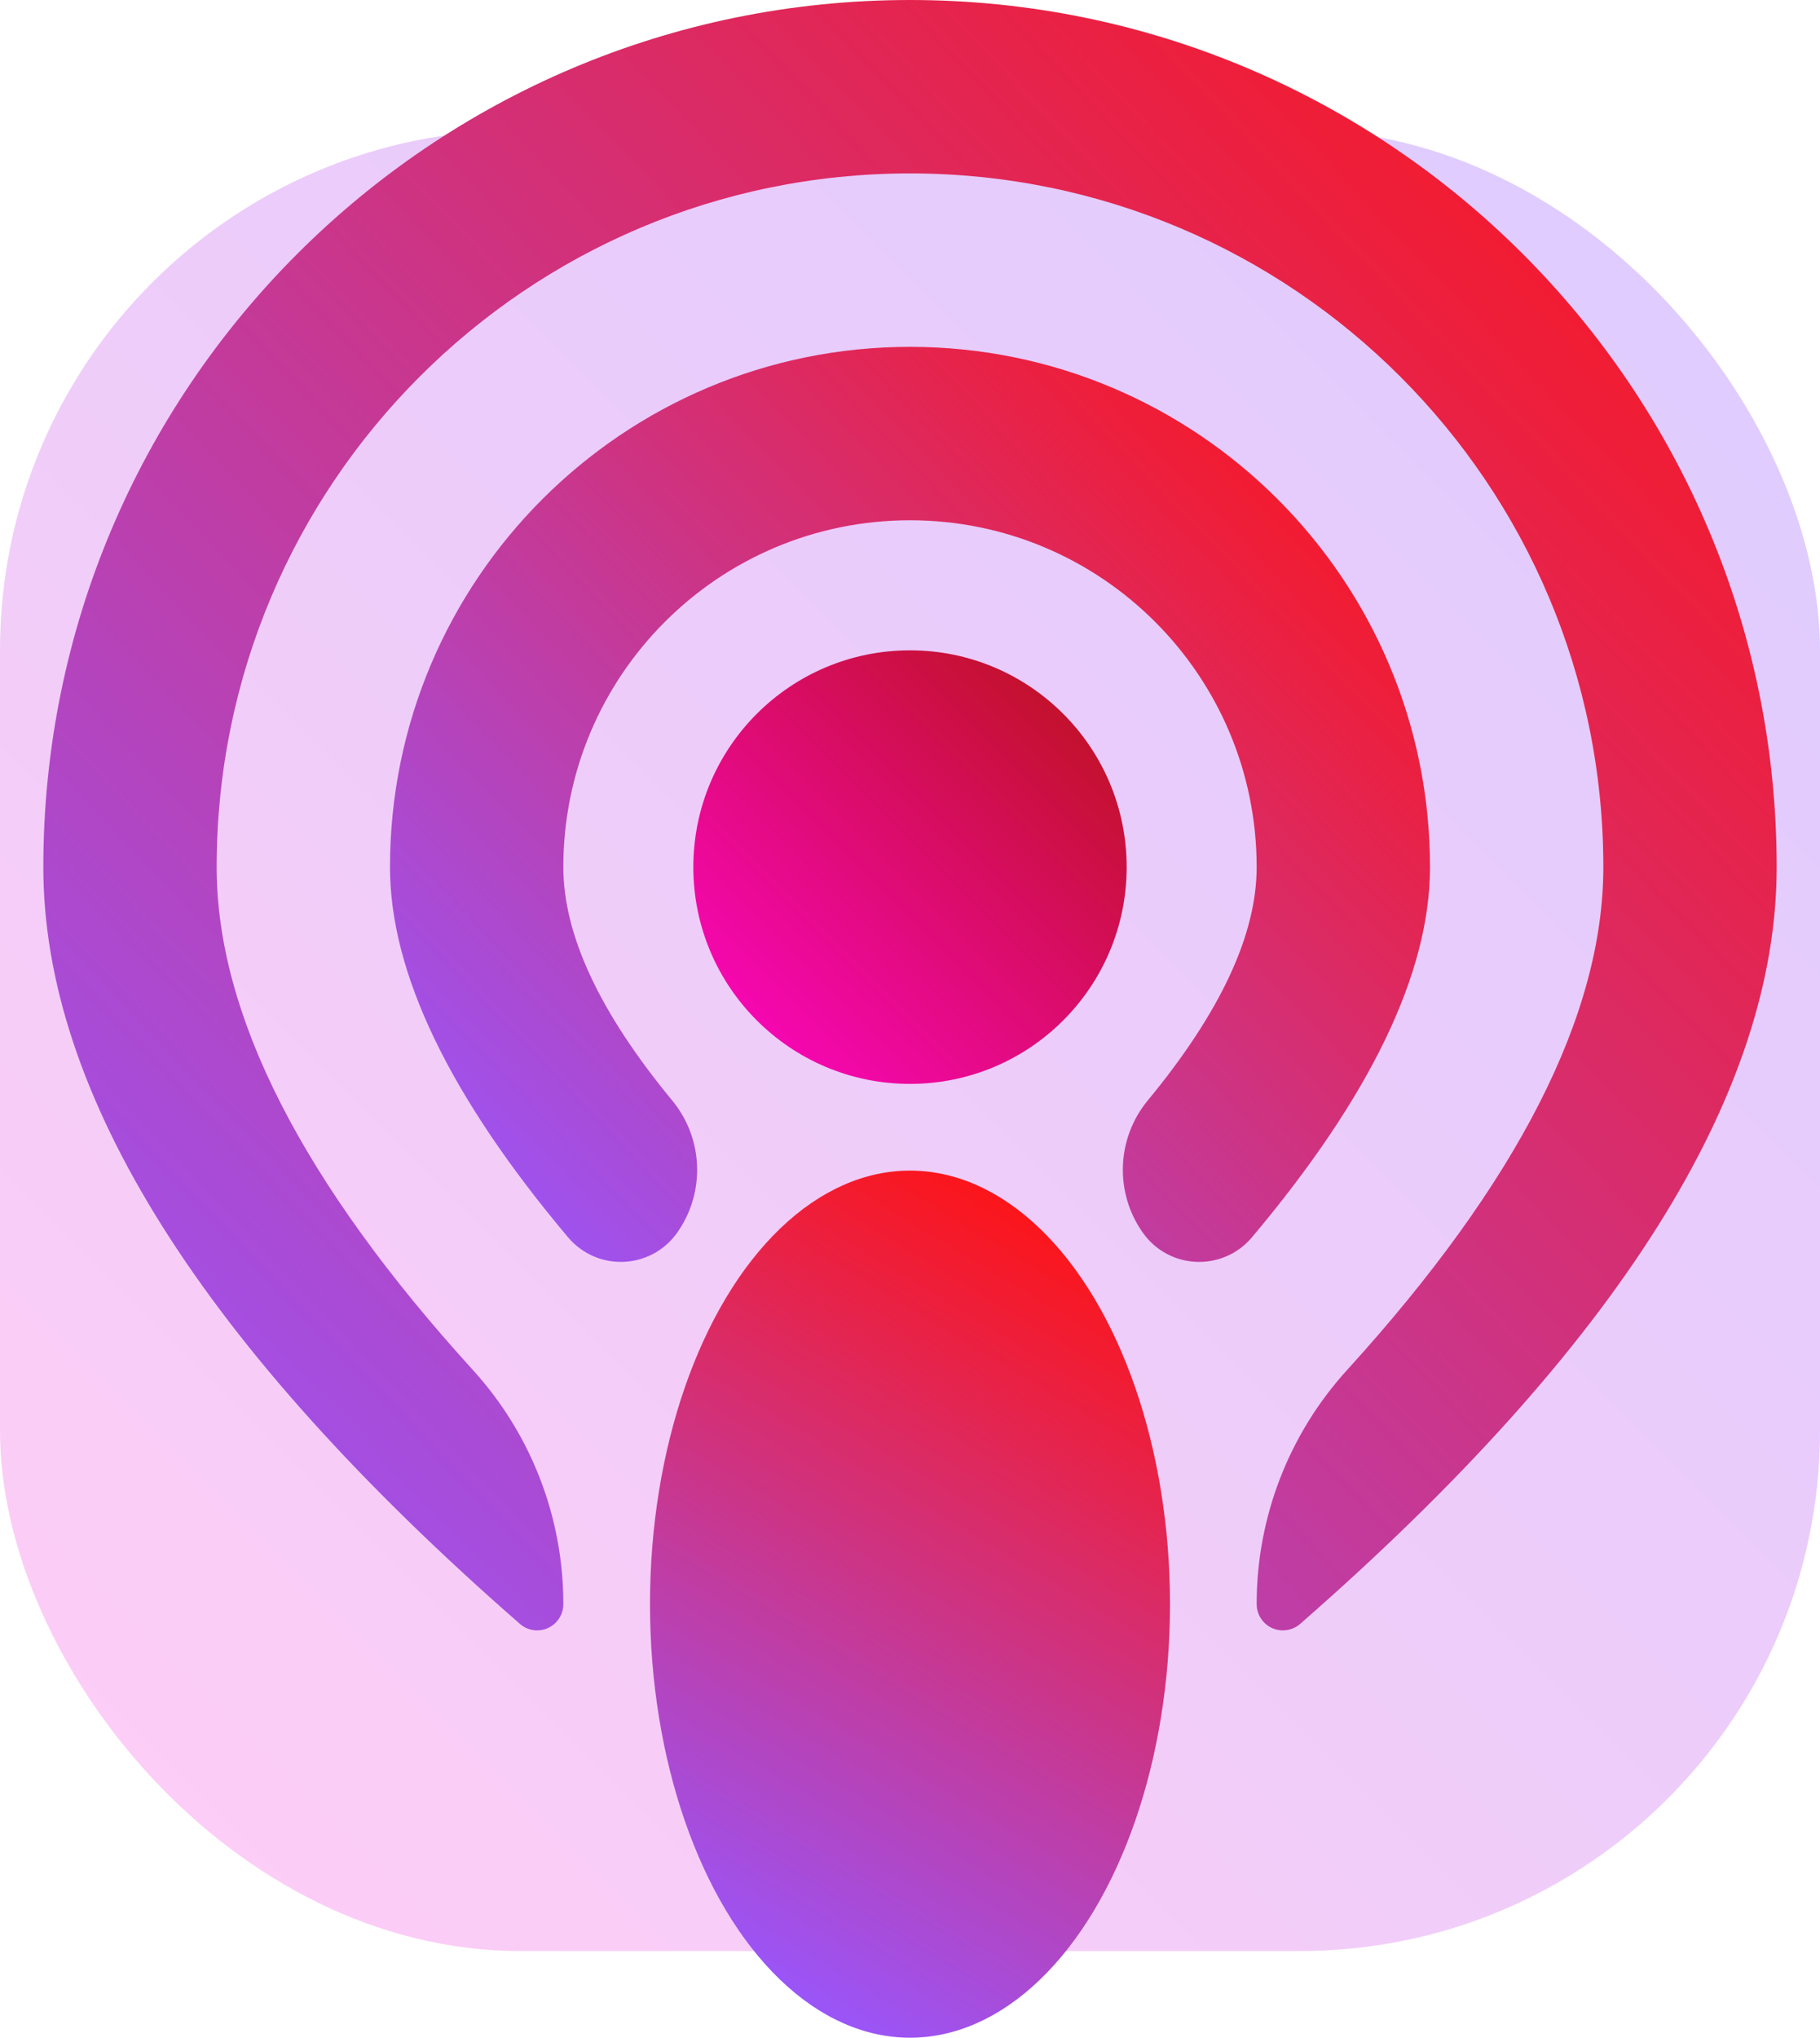 <?xml version="1.0" encoding="UTF-8"?>
<svg width="42px" height="47px" viewBox="0 0 42 47" version="1.1" xmlns="http://www.w3.org/2000/svg" xmlns:xlink="http://www.w3.org/1999/xlink">
    <!-- Generator: Sketch 57.1 (83088) - https://sketch.com -->
    <title>podcast</title>
    <desc>Created with Sketch.</desc>
    <defs>
        <linearGradient x1="100%" y1="0%" x2="0%" y2="100%" id="linearGradient-1">
            <stop stop-color="#5200FF" offset="0%"></stop>
            <stop stop-color="#FF05CB" offset="100%"></stop>
        </linearGradient>
        <linearGradient x1="100%" y1="4.022%" x2="0%" y2="95.978%" id="linearGradient-2">
            <stop stop-color="#FF1313" offset="0%"></stop>
            <stop stop-color="#9757FF" offset="100%"></stop>
        </linearGradient>
        <linearGradient x1="100%" y1="7.723%" x2="0%" y2="92.277%" id="linearGradient-3">
            <stop stop-color="#FF1313" offset="0%"></stop>
            <stop stop-color="#9757FF" offset="100%"></stop>
        </linearGradient>
        <linearGradient x1="100%" y1="0%" x2="0%" y2="100%" id="linearGradient-4">
            <stop stop-color="#BA1313" offset="0%"></stop>
            <stop stop-color="#FF05CB" offset="100%"></stop>
        </linearGradient>
        <linearGradient x1="68%" y1="0%" x2="32%" y2="100%" id="linearGradient-5">
            <stop stop-color="#FF1313" offset="0%"></stop>
            <stop stop-color="#9757FF" offset="100%"></stop>
        </linearGradient>
    </defs>
    <g id="podcast" stroke="none" stroke-width="1" fill="none" fill-rule="evenodd">
        <g id="Group-3">
            <g>
                <rect id="Rectangle" fill-opacity="0.2" fill="url(#linearGradient-1)" x="0" y="3" width="42" height="42" rx="12"></rect>
                <path d="M21,0 C32.046,0 41,8.954 41,20 C41,25.236 37.334,31.054 30.003,37.456 L30.003,37.456 C29.751,37.675 29.369,37.65 29.149,37.398 C29.053,37.288 29,37.146 29,37 C29,37 29,37 29,37 C29,36.998 29,36.996 29,36.994 L29,36.994 C28.999,35 29.742,33.078 31.083,31.603 C35.028,27.269 37,23.402 37,20 C37,11.163 29.837,4 21,4 C12.163,4 5,11.163 5,20 C5,23.401 6.972,27.269 10.916,31.603 L10.916,31.603 C12.258,33.078 13.001,35 13,36.994 C13,36.996 13,36.998 13,37 C13,37 13,37 13,37 C13,37.334 12.729,37.605 12.395,37.605 C12.249,37.605 12.108,37.552 11.998,37.455 C4.666,31.054 1,25.235 1,20 C1,8.954 9.954,0 21,0 Z" id="Path" fill="url(#linearGradient-2)" fill-rule="nonzero"></path>
                <path d="M21,8 C27.627,8 33,13.373 33,20 C33,22.438 31.63,25.284 28.891,28.539 C28.325,29.212 27.32,29.298 26.648,28.732 C26.544,28.645 26.452,28.545 26.374,28.434 C25.718,27.508 25.764,26.257 26.487,25.382 C28.162,23.354 29,21.56 29,20 C29,15.582 25.418,12 21,12 C16.582,12 13,15.582 13,20 C13,21.56 13.837,23.354 15.512,25.382 C16.235,26.257 16.282,27.508 15.626,28.434 C15.118,29.151 14.125,29.321 13.407,28.813 C13.297,28.735 13.197,28.643 13.109,28.539 C10.37,25.284 9,22.438 9,20 C9,13.373 14.373,8 21,8 Z" id="Path" fill="url(#linearGradient-3)" fill-rule="nonzero"></path>
                <circle id="Oval" fill="url(#linearGradient-4)" cx="21" cy="20" r="5"></circle>
                <ellipse id="Oval" fill="url(#linearGradient-5)" cx="21" cy="37" rx="6" ry="10"></ellipse>
            </g>
        </g>
    </g>
</svg>